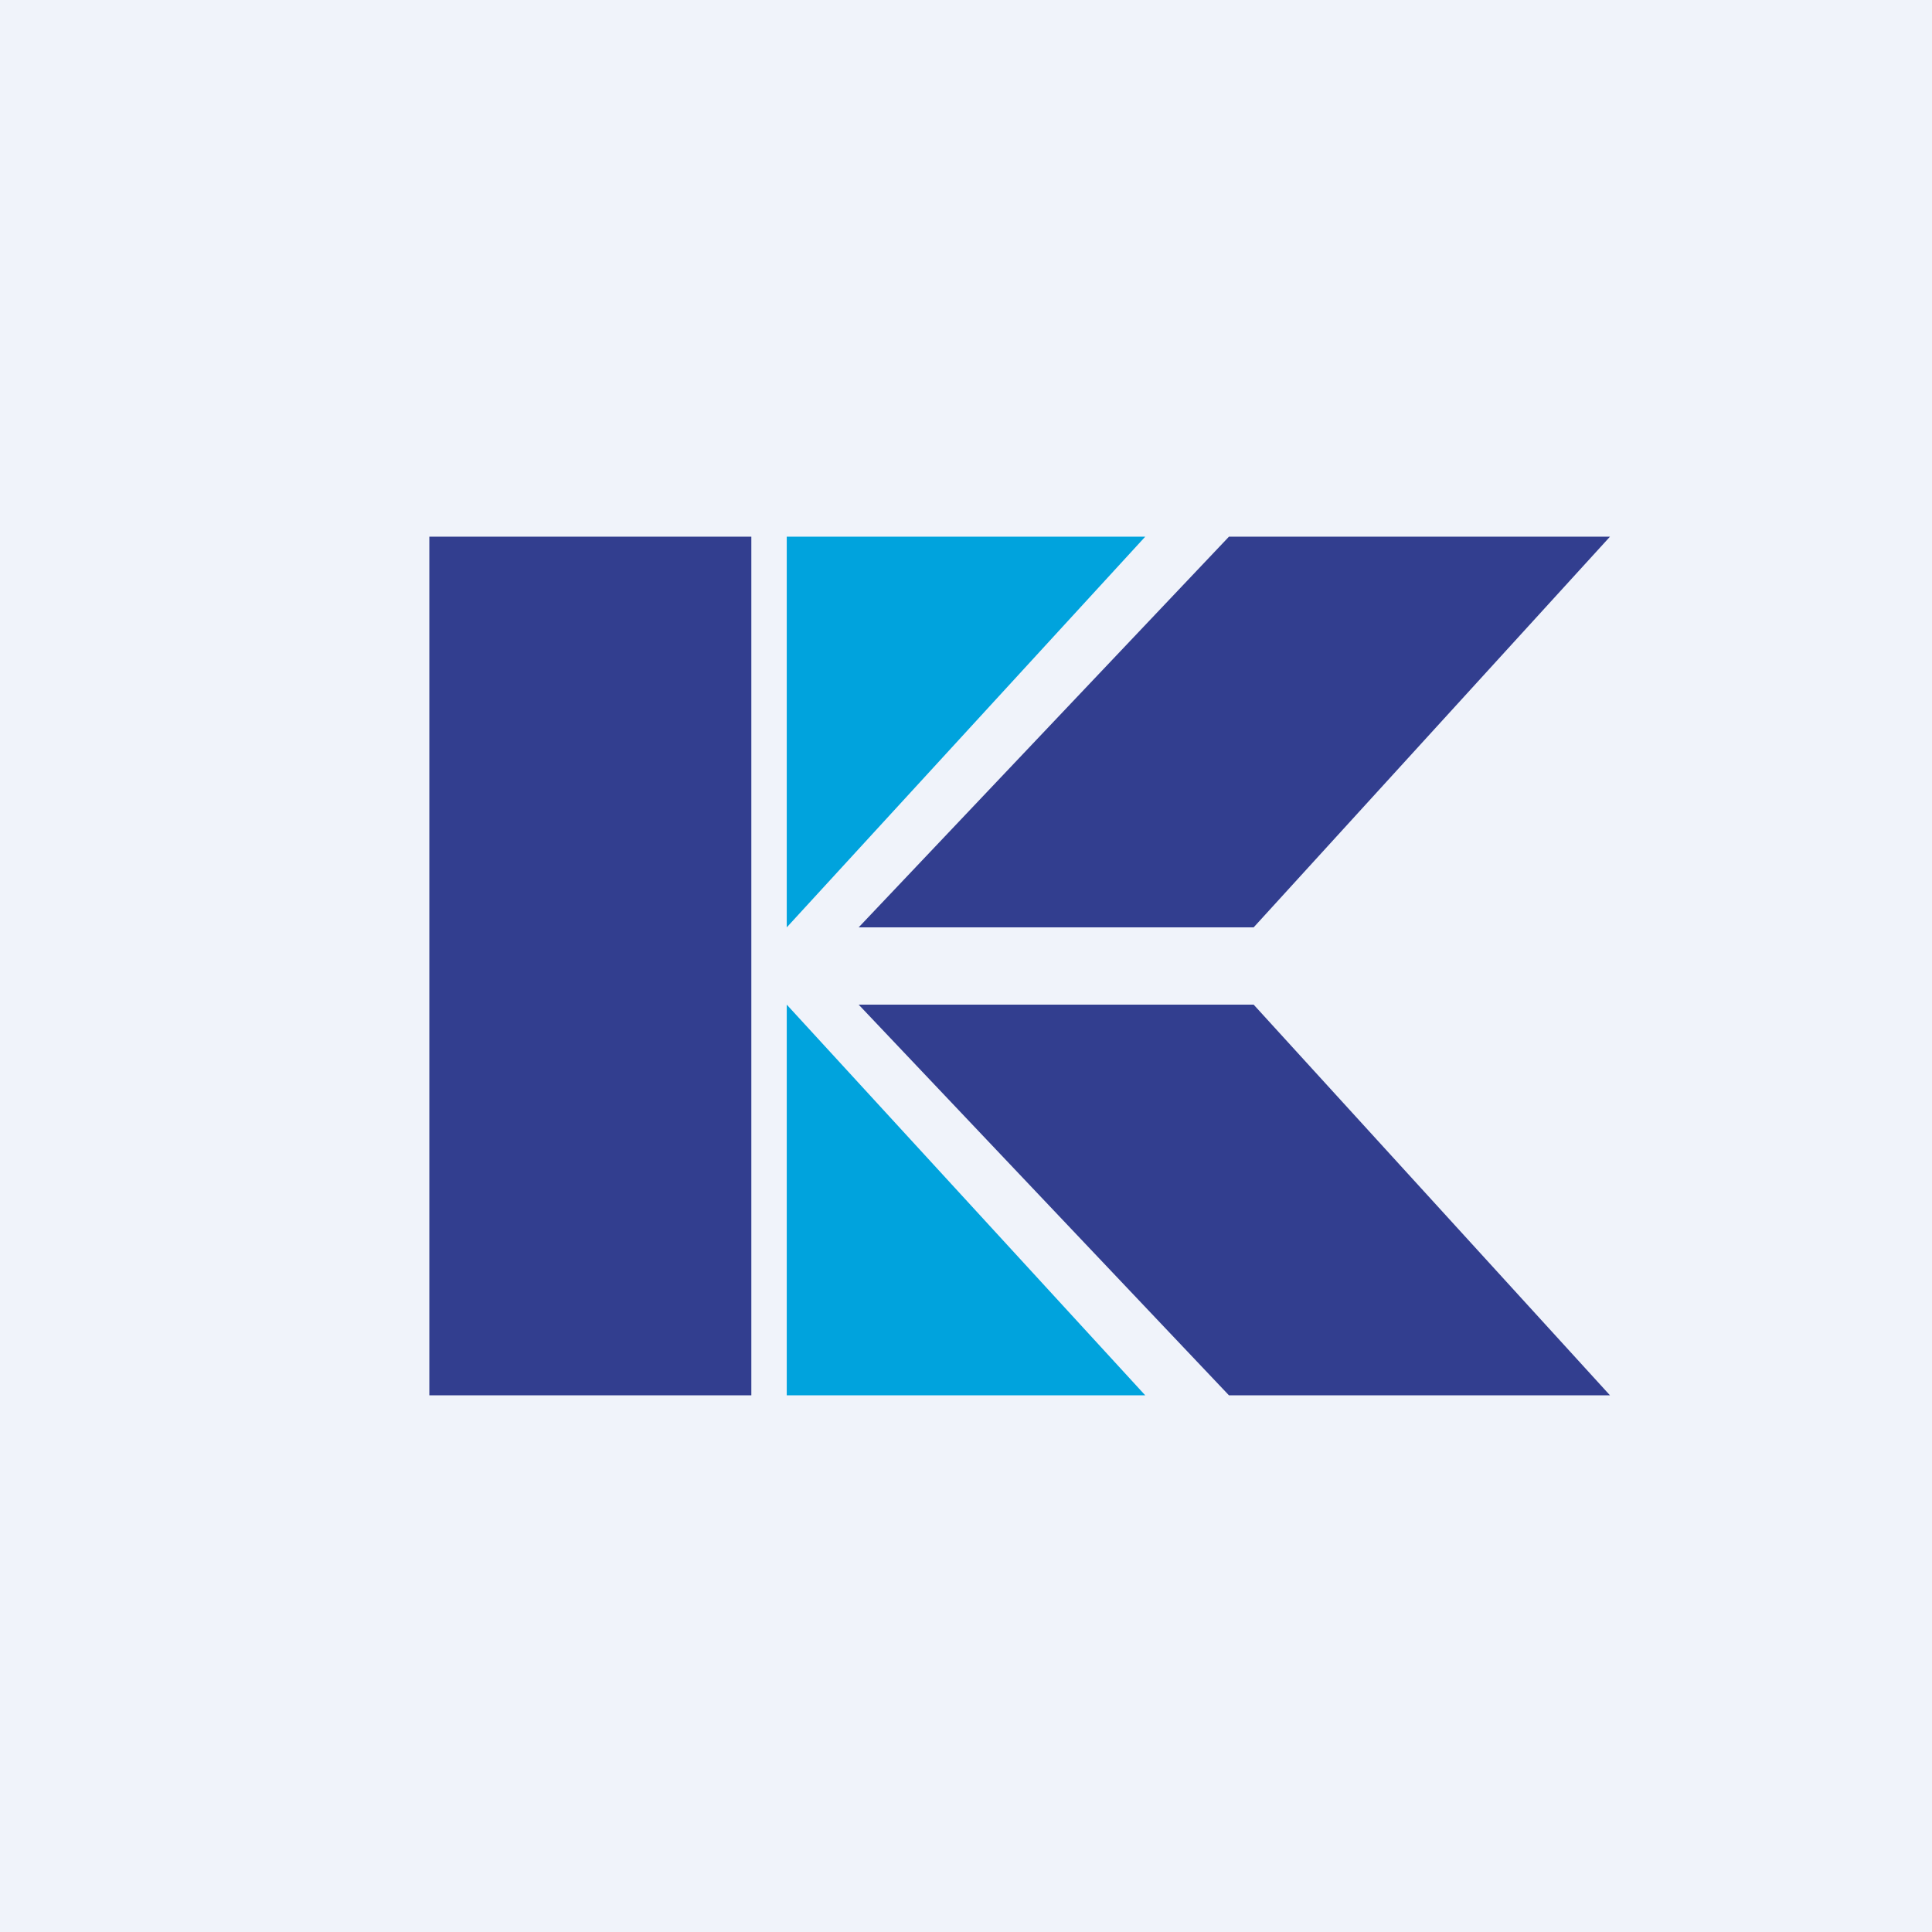 <!-- by TradingView --><svg width="18" height="18" viewBox="0 0 18 18" xmlns="http://www.w3.org/2000/svg"><path fill="#F0F3FA" d="M0 0h18v18H0z"/><path fill="#323E8F" d="M4 5h3v8H4zM11.45 5H15l-3.32 3.64H8L11.45 5ZM11.45 13H15l-3.32-3.64H8L11.45 13Z"/><path d="M7.33 5h3.34L7.33 8.64V5ZM7.33 13h3.34L7.33 9.36V13Z" fill="#00A3DD"/></svg>